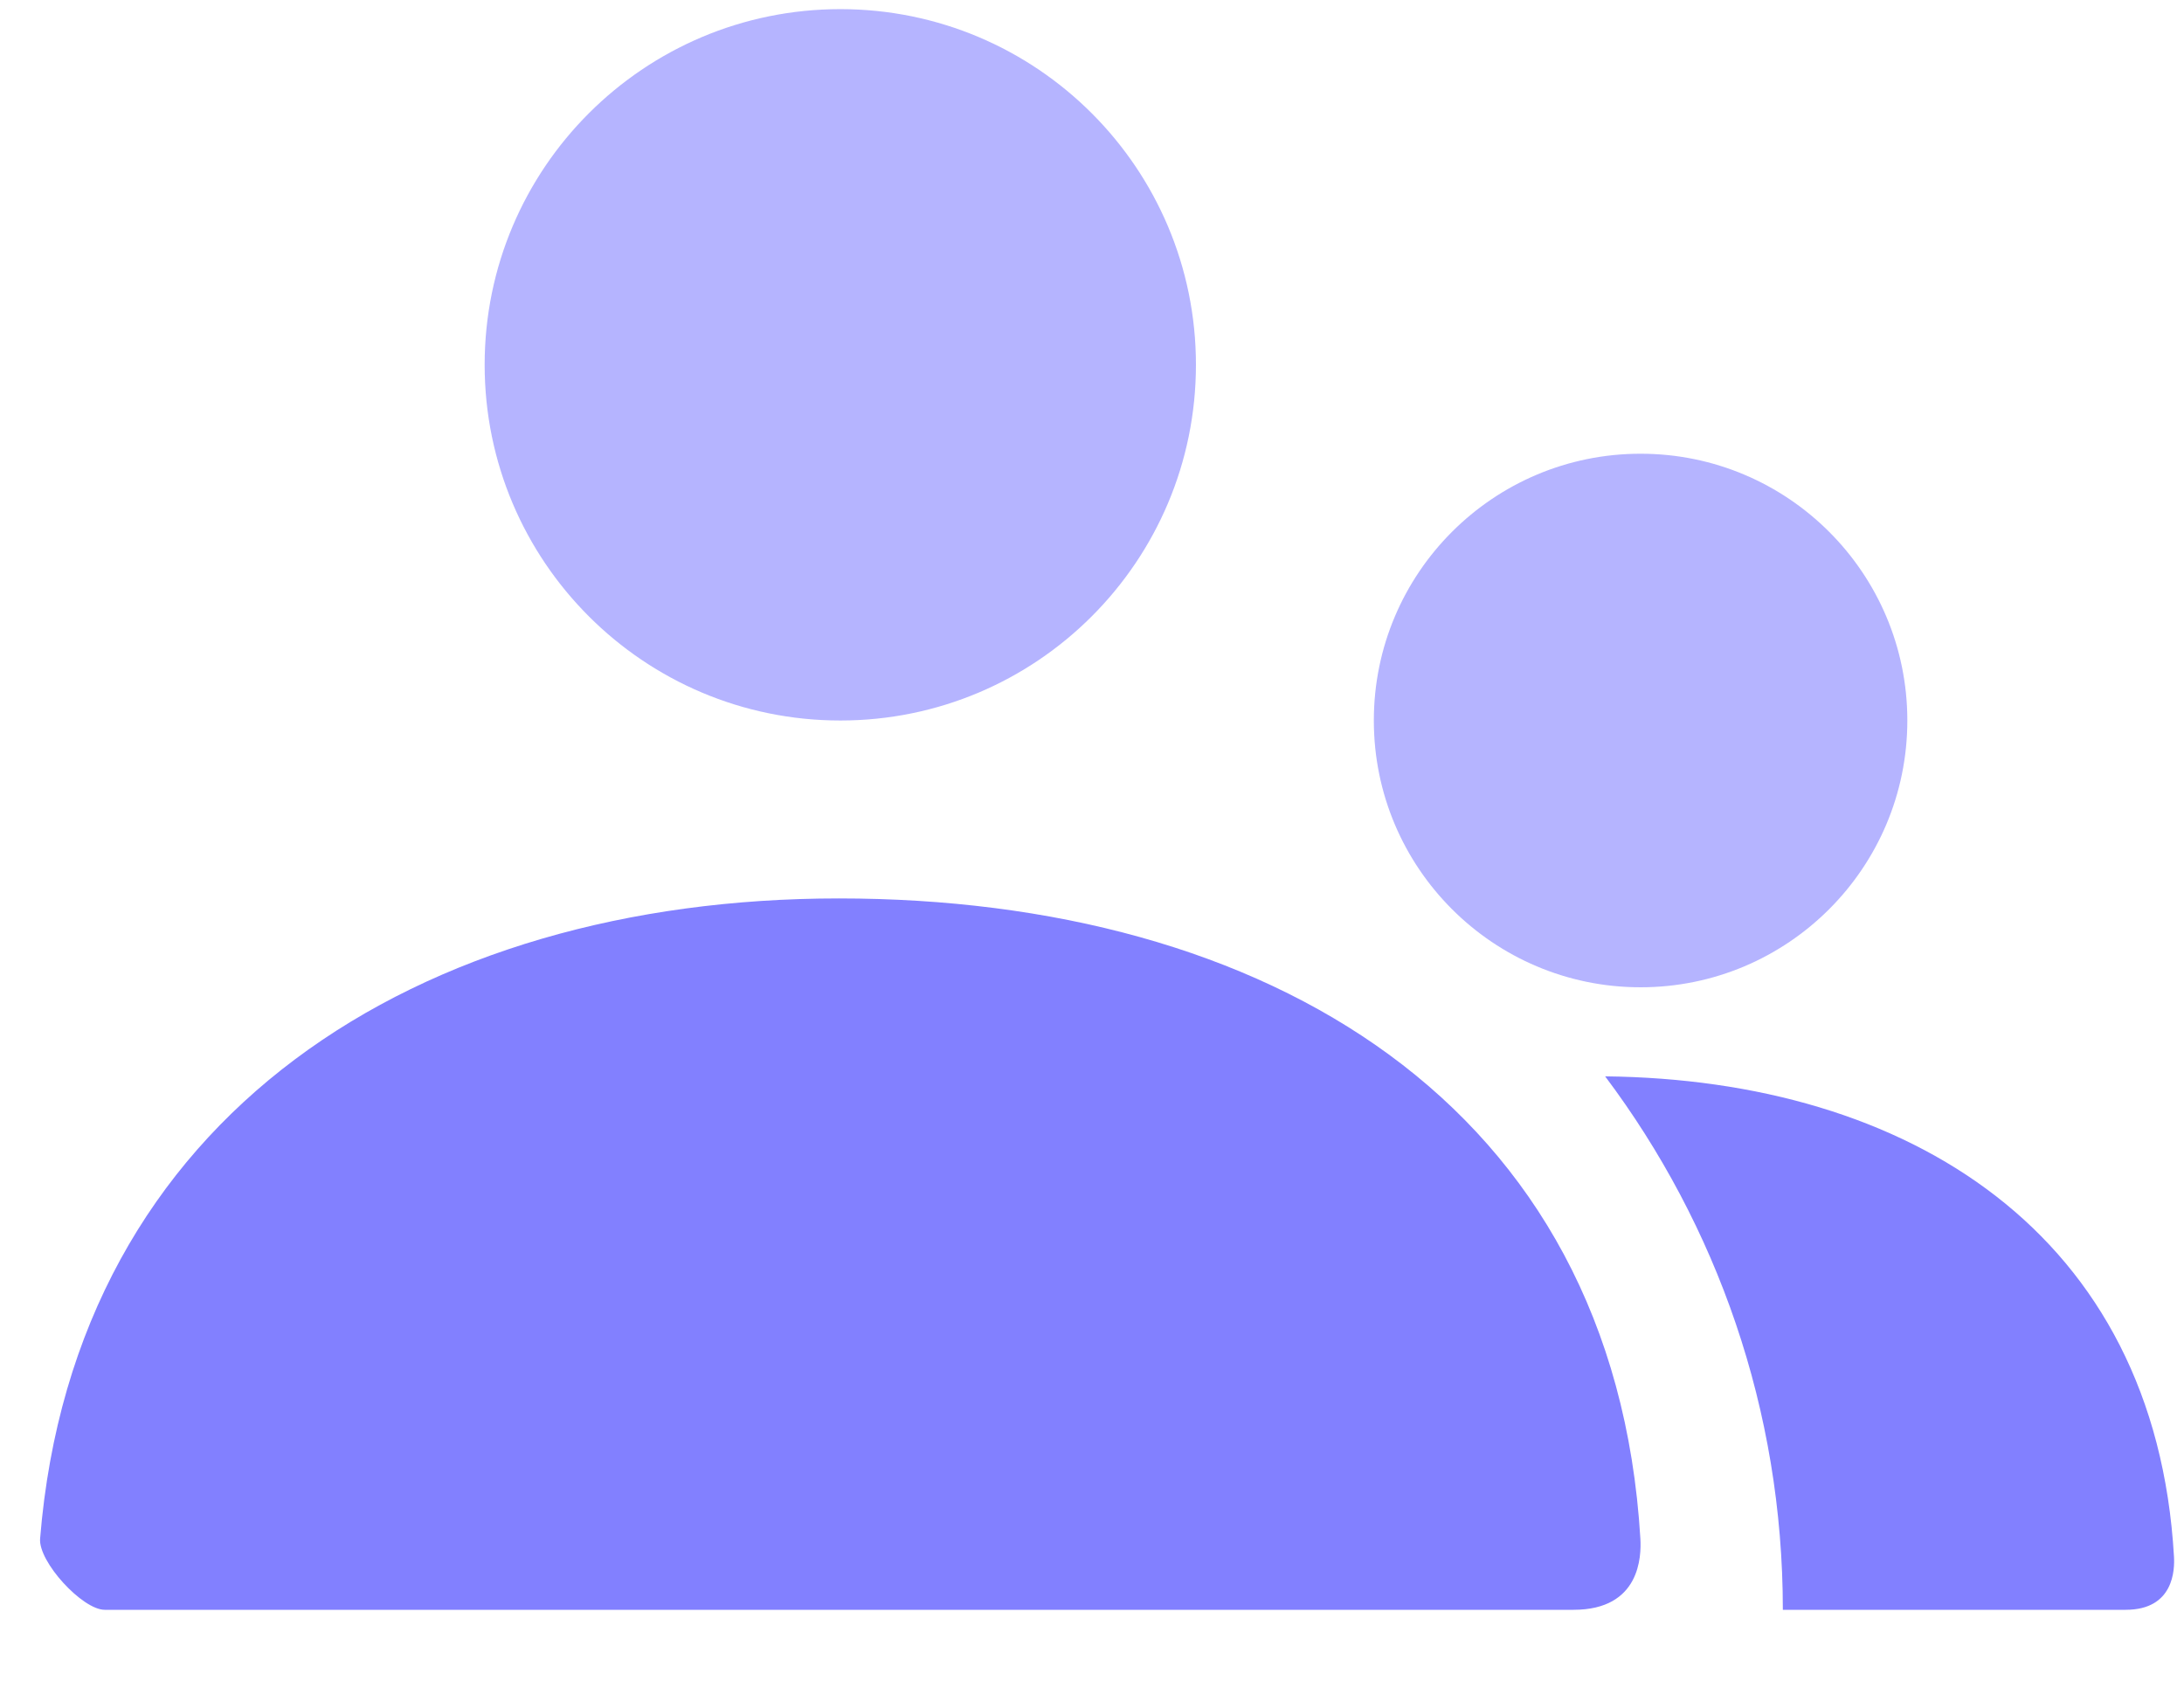 <svg width="22" height="17" viewBox="0 0 22 17" fill="none" xmlns="http://www.w3.org/2000/svg">
<path opacity="0.588" fill-rule="evenodd" clip-rule="evenodd" d="M4.882 3.674C4.882 5.653 6.486 7.257 8.465 7.257C10.443 7.257 12.047 5.653 12.047 3.674C12.047 1.696 10.443 0.092 8.465 0.092C6.486 0.092 4.882 1.696 4.882 3.674ZM13.839 7.257C13.839 8.741 15.042 9.944 16.526 9.944C18.01 9.944 19.213 8.741 19.213 7.257C19.213 5.773 18.01 4.57 16.526 4.57C15.042 4.57 13.839 5.773 13.839 7.257Z" fill="#8280FF"/>
<path fill-rule="evenodd" clip-rule="evenodd" d="M8.45 9.049C4.221 9.049 0.751 11.222 0.404 15.497C0.385 15.73 0.83 16.214 1.055 16.214H15.851C16.524 16.214 16.534 15.673 16.524 15.498C16.261 11.103 12.738 9.049 8.45 9.049ZM16.169 10.841C17.293 12.338 17.959 14.198 17.959 16.214H21.413C21.899 16.214 21.907 15.808 21.899 15.677C21.711 12.417 19.22 10.874 16.169 10.841Z" fill="#8280FF"/>
</svg>
